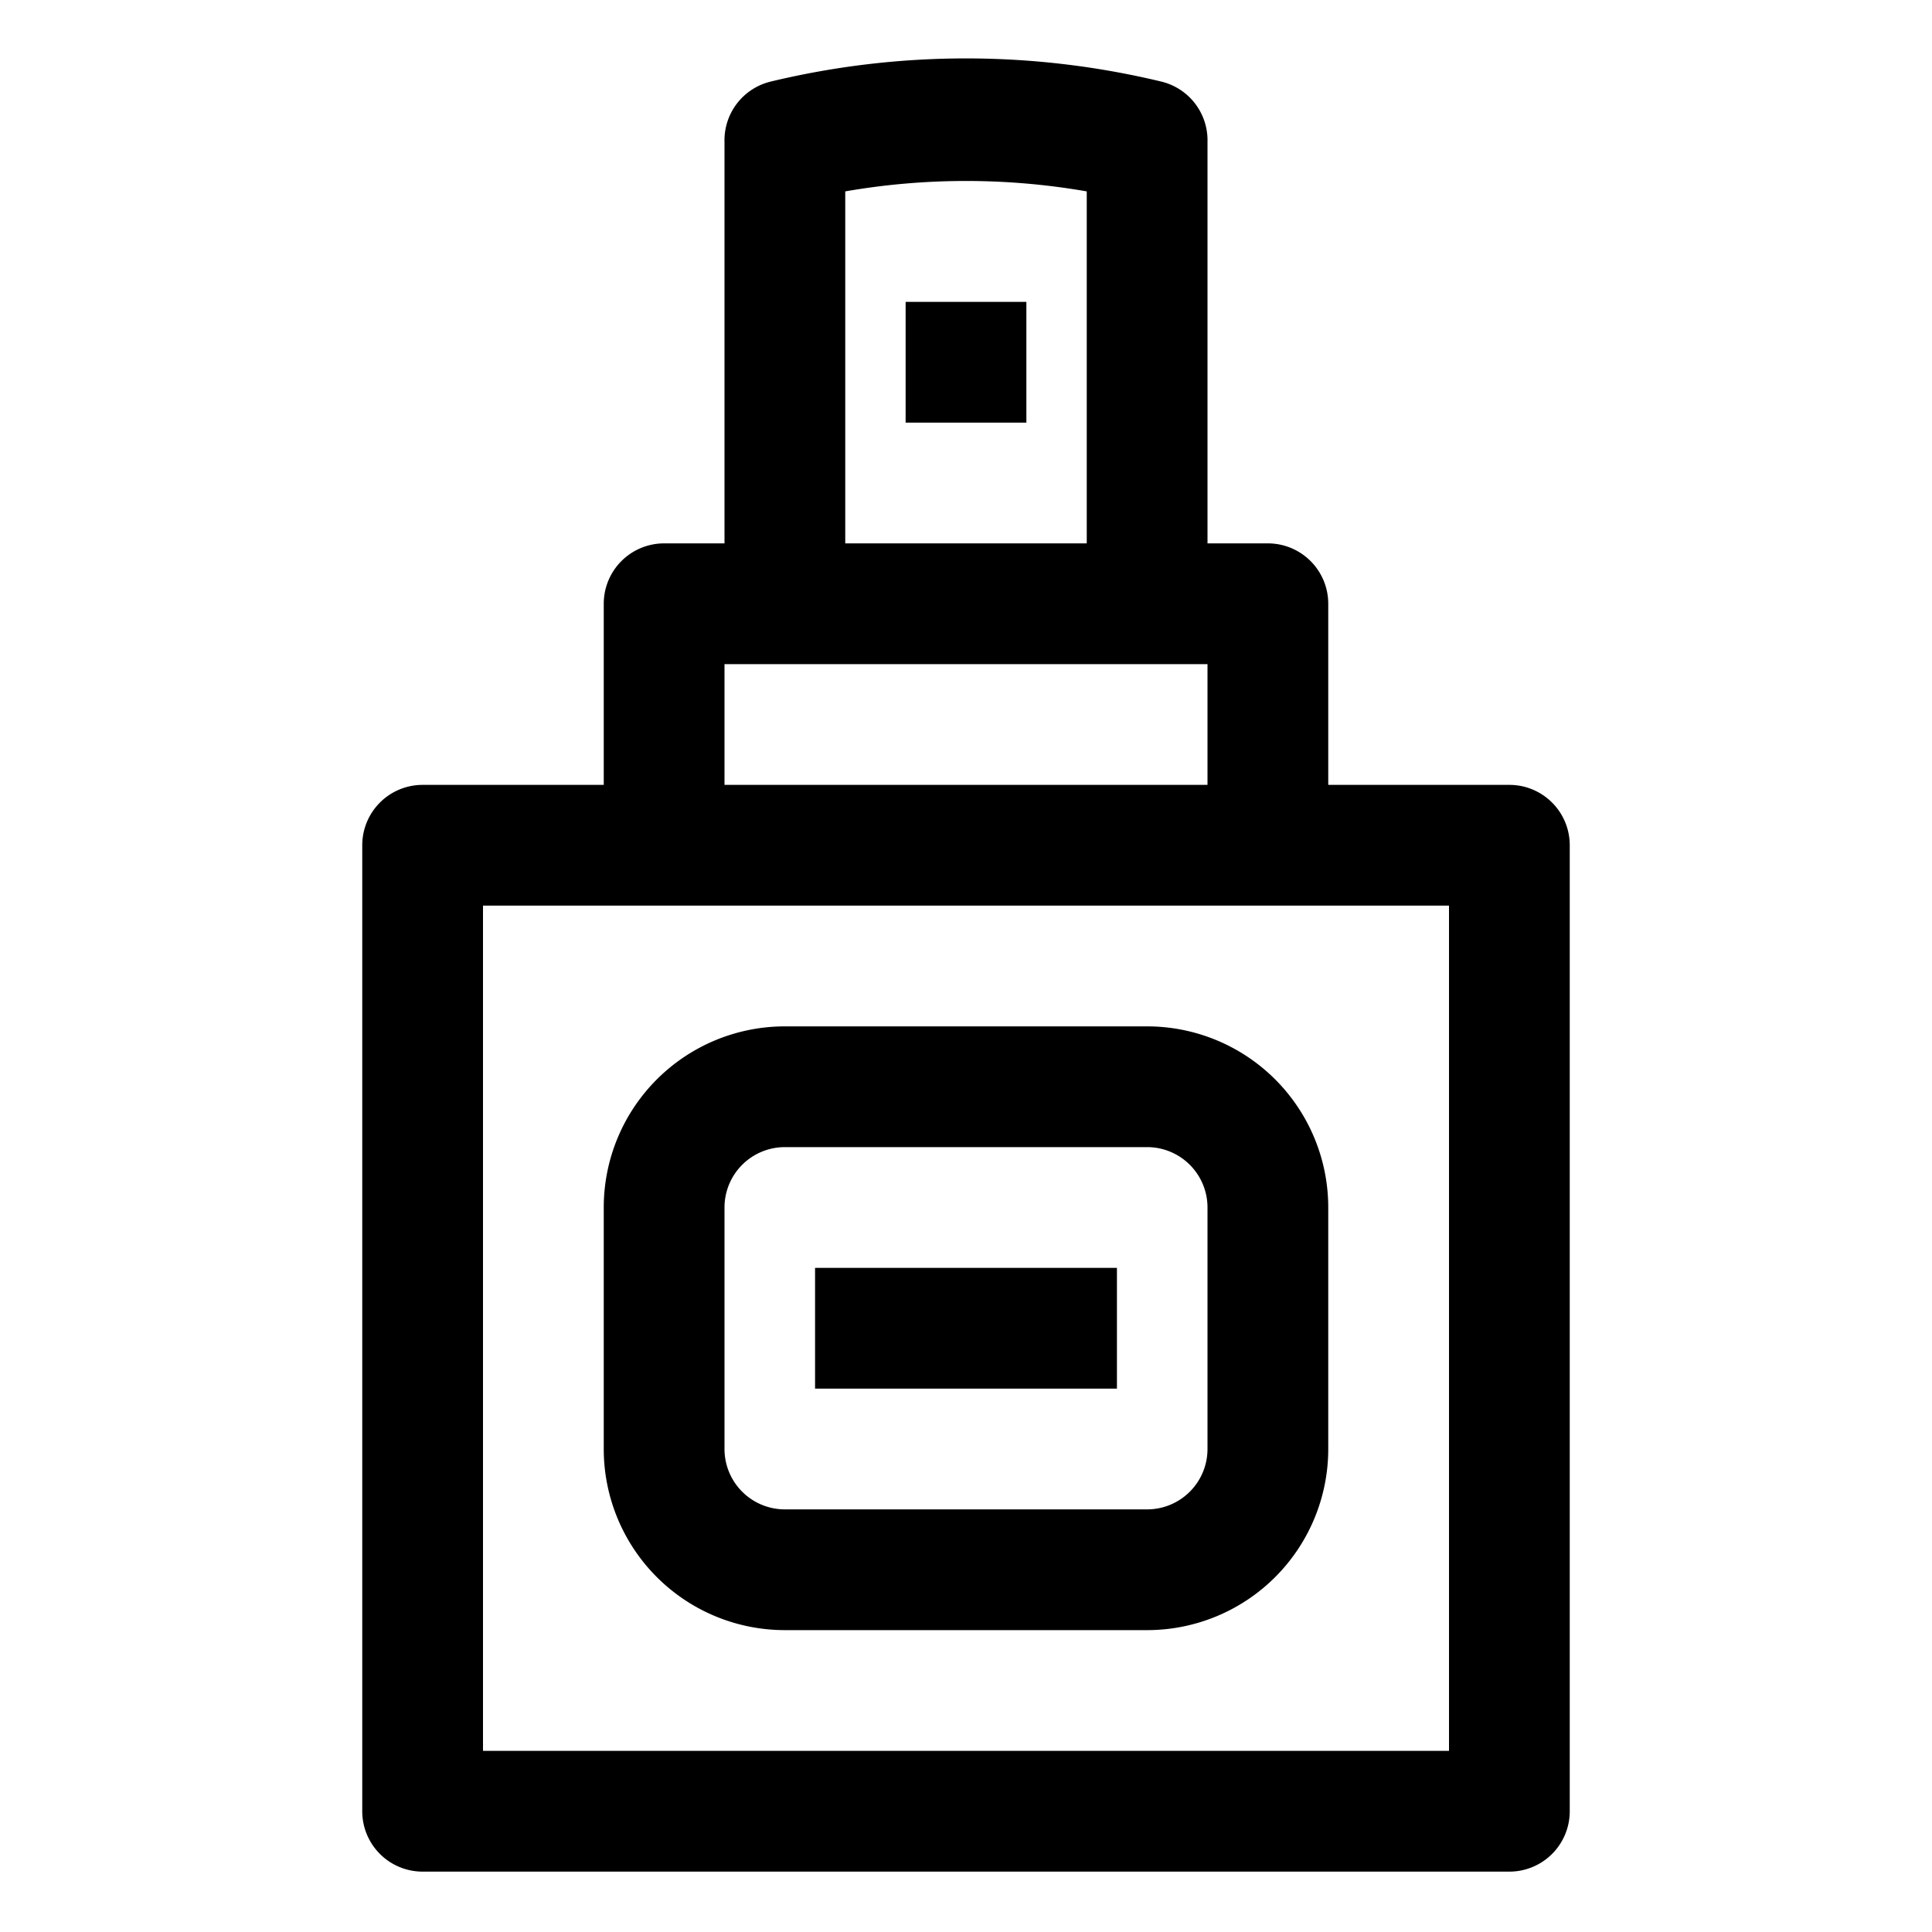 <svg id="OBJECT" xmlns="http://www.w3.org/2000/svg" viewBox="0 0 32 32"><path d="M25,13H22V10a1,1,0,0,0-1-1H20V2.35a1,1,0,0,0-.77-1,13.83,13.83,0,0,0-6.46,0,1,1,0,0,0-.77,1V9H11a1,1,0,0,0-1,1v3H7a1,1,0,0,0-1,1V30a1,1,0,0,0,1,1H25a1,1,0,0,0,1-1V14A1,1,0,0,0,25,13ZM14,3.17a11.68,11.68,0,0,1,4,0V9H14ZM12,11h8v2H12ZM24,29H8V15H24Z"/><path d="M13,27h6a3,3,0,0,0,3-3V20a3,3,0,0,0-3-3H13a3,3,0,0,0-3,3v4A3,3,0,0,0,13,27Zm-1-7a1,1,0,0,1,1-1h6a1,1,0,0,1,1,1v4a1,1,0,0,1-1,1H13a1,1,0,0,1-1-1Z"/><rect x="15" y="5" width="2" height="2"/><rect x="13.5" y="21" width="5" height="2"/></svg>